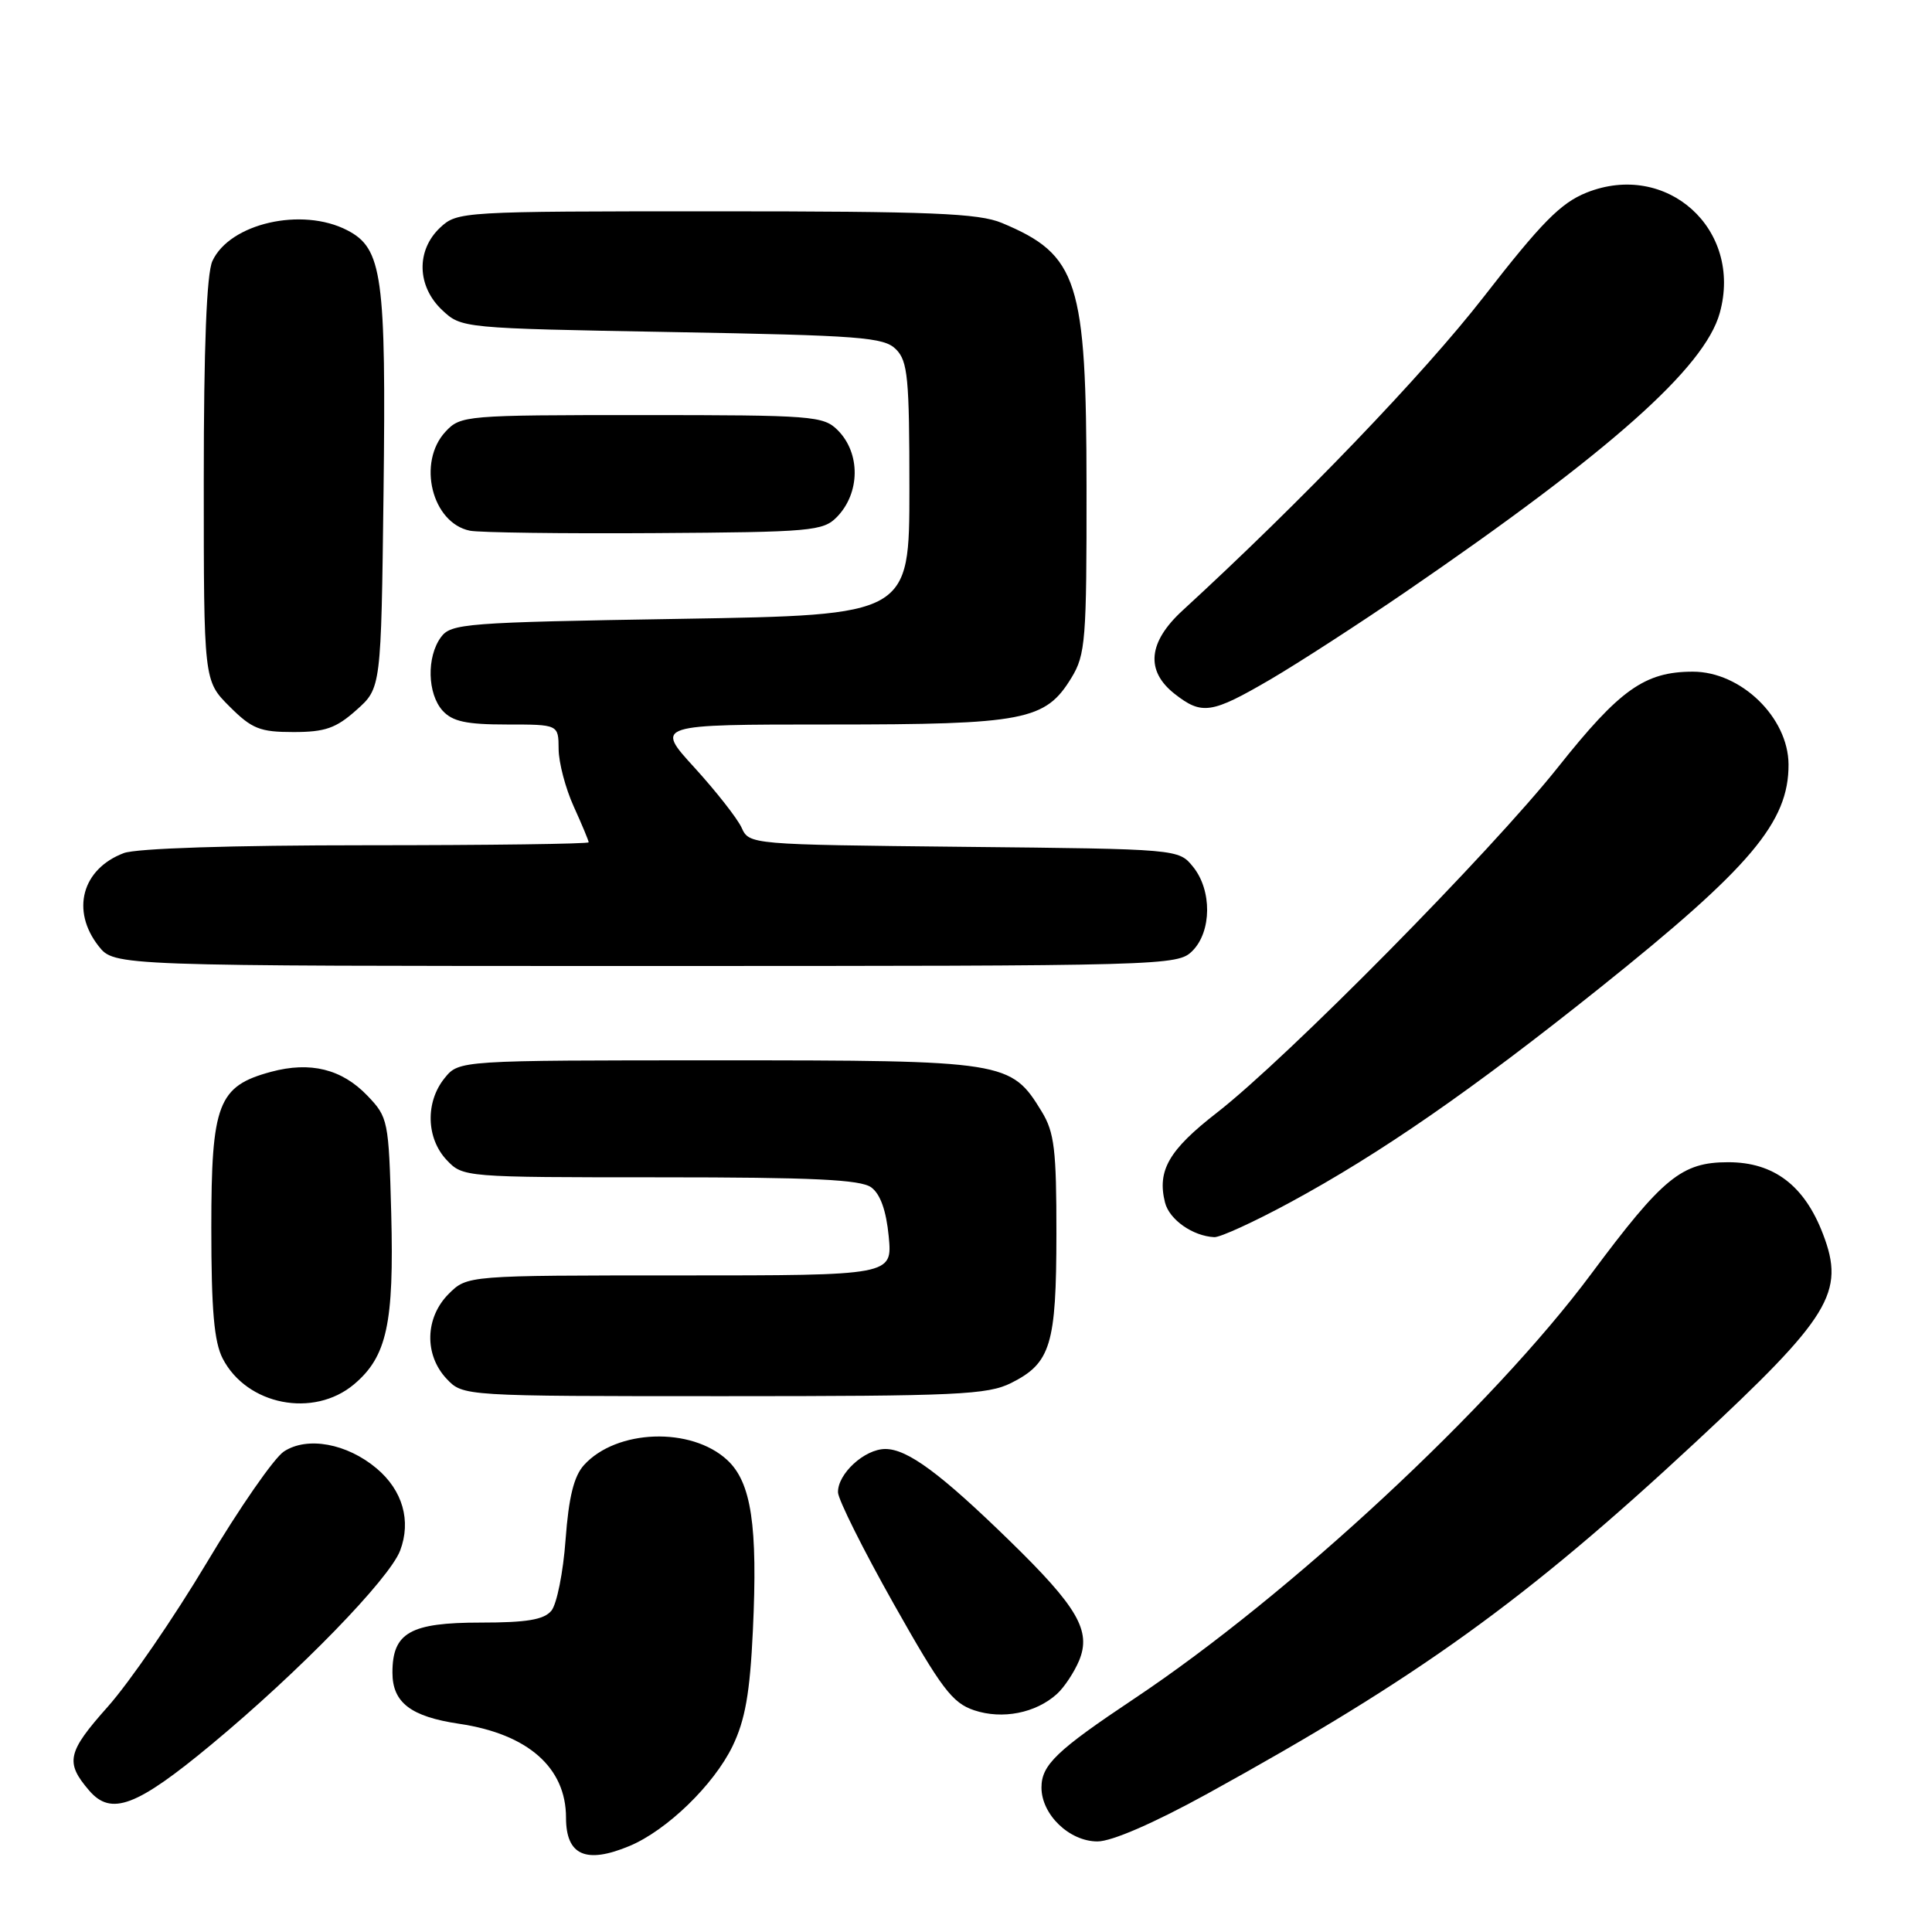 <?xml version="1.0" encoding="UTF-8" standalone="no"?>
<!DOCTYPE svg PUBLIC "-//W3C//DTD SVG 1.1//EN" "http://www.w3.org/Graphics/SVG/1.1/DTD/svg11.dtd" >
<svg xmlns="http://www.w3.org/2000/svg" xmlns:xlink="http://www.w3.org/1999/xlink" version="1.1" viewBox="0 0 256 256">
 <g >
 <path fill="currentColor"
d=" M 83.42 244.60 C 88.36 242.53 94.58 236.51 97.07 231.37 C 98.74 227.90 99.37 224.36 99.76 216.07 C 100.42 202.14 99.56 196.42 96.36 193.46 C 91.58 189.03 81.68 189.38 77.38 194.13 C 76.04 195.61 75.36 198.38 74.94 204.02 C 74.63 208.33 73.78 212.56 73.06 213.43 C 72.07 214.62 69.81 215.00 63.71 215.00 C 54.35 215.00 52.00 216.33 52.00 221.63 C 52.00 225.60 54.43 227.46 60.84 228.41 C 69.94 229.76 75.00 234.21 75.00 240.85 C 75.00 245.84 77.63 247.02 83.42 244.60 Z  M 160.00 237.67 C 187.91 222.30 202.14 212.05 224.67 191.10 C 242.54 174.48 244.52 171.26 241.56 163.53 C 239.10 157.08 235.04 154.00 229.00 154.00 C 222.83 154.00 220.37 156.00 210.82 168.83 C 197.77 186.37 170.90 211.34 150.28 225.09 C 140.00 231.95 138.00 233.86 138.00 236.86 C 138.00 240.44 141.70 244.00 145.42 244.00 C 147.32 244.00 152.91 241.57 160.00 237.67 Z  M 28.03 231.14 C 39.65 221.50 51.58 209.23 53.02 205.46 C 54.51 201.52 53.36 197.48 49.90 194.57 C 45.97 191.26 40.71 190.30 37.62 192.33 C 36.32 193.18 31.71 199.83 27.38 207.09 C 23.04 214.35 17.15 222.93 14.28 226.15 C 8.91 232.18 8.61 233.52 11.81 237.25 C 14.73 240.66 18.09 239.39 28.03 231.14 Z  M 140.05 224.46 C 141.02 223.58 142.34 221.58 142.99 220.03 C 144.62 216.09 142.80 212.95 133.80 204.18 C 124.64 195.25 120.25 192.00 117.31 192.00 C 114.56 192.00 110.98 195.29 111.04 197.75 C 111.07 198.71 114.38 205.35 118.41 212.50 C 124.75 223.75 126.18 225.65 129.08 226.62 C 132.82 227.87 137.24 227.00 140.05 224.46 Z  M 46.91 183.43 C 51.27 179.75 52.22 175.38 51.84 160.80 C 51.51 148.45 51.43 148.05 48.67 145.17 C 45.29 141.65 41.12 140.62 35.92 142.02 C 28.88 143.92 28.00 146.22 28.00 162.68 C 28.00 173.60 28.37 177.81 29.51 180.02 C 32.71 186.20 41.55 187.93 46.91 183.43 Z  M 133.99 183.25 C 139.23 180.62 139.97 178.19 139.98 163.50 C 139.99 152.35 139.71 150.04 138.04 147.30 C 133.95 140.60 133.34 140.50 95.16 140.50 C 60.82 140.50 60.82 140.50 58.91 142.86 C 56.35 146.02 56.47 150.81 59.17 153.69 C 61.34 155.99 61.46 156.00 87.48 156.00 C 107.67 156.00 114.03 156.30 115.44 157.33 C 116.65 158.21 117.43 160.41 117.76 163.83 C 118.25 169.00 118.25 169.00 90.08 169.00 C 61.91 169.00 61.91 169.00 59.45 171.45 C 56.32 174.59 56.19 179.51 59.17 182.69 C 61.35 185.00 61.35 185.00 95.92 185.00 C 126.84 185.00 130.87 184.81 133.99 183.25 Z  M 170.90 159.35 C 182.88 152.87 195.06 144.43 212.01 130.88 C 231.99 114.90 237.03 108.93 236.99 101.28 C 236.95 95.07 230.69 89.00 224.32 89.00 C 217.95 89.00 214.64 91.35 206.46 101.64 C 197.49 112.92 170.55 140.21 161.23 147.45 C 154.87 152.39 153.31 155.11 154.37 159.34 C 154.94 161.61 158.05 163.79 160.90 163.93 C 161.67 163.97 166.17 161.91 170.90 159.35 Z  M 158.00 126.00 C 160.56 123.44 160.61 117.97 158.09 114.86 C 156.18 112.50 156.18 112.50 127.73 112.21 C 99.33 111.91 99.28 111.91 98.26 109.66 C 97.69 108.43 94.88 104.85 92.02 101.71 C 86.80 96.00 86.80 96.00 109.93 96.00 C 135.79 96.00 138.52 95.47 141.97 89.81 C 143.84 86.75 143.99 84.82 143.97 64.50 C 143.95 37.17 142.86 33.76 132.75 29.54 C 129.68 28.26 123.38 28.00 94.85 28.00 C 61.09 28.00 60.60 28.03 58.31 30.17 C 55.12 33.18 55.24 37.93 58.58 41.08 C 61.15 43.49 61.22 43.50 89.04 44.00 C 114.07 44.45 117.12 44.68 118.72 46.28 C 120.29 47.85 120.50 50.08 120.50 64.78 C 120.50 81.50 120.50 81.50 90.17 82.00 C 61.61 82.47 59.75 82.61 58.42 84.44 C 56.51 87.06 56.63 91.93 58.65 94.17 C 59.95 95.60 61.79 96.00 67.15 96.00 C 74.00 96.00 74.00 96.00 74.02 99.25 C 74.03 101.04 74.93 104.46 76.02 106.86 C 77.11 109.26 78.00 111.39 78.00 111.61 C 78.00 111.82 64.75 112.00 48.57 112.00 C 30.62 112.00 18.06 112.41 16.40 113.04 C 10.86 115.14 9.37 120.66 13.07 125.37 C 15.15 128.00 15.15 128.00 85.57 128.00 C 154.67 128.00 156.04 127.96 158.00 126.00 Z  M 47.23 94.08 C 50.50 91.17 50.50 91.17 50.82 65.33 C 51.17 36.54 50.67 32.91 46.01 30.51 C 40.01 27.40 30.42 29.60 28.14 34.60 C 27.38 36.26 27.00 45.92 27.00 63.65 C 27.00 90.20 27.00 90.20 30.40 93.60 C 33.38 96.58 34.44 97.00 38.88 97.00 C 43.09 97.00 44.53 96.49 47.23 94.08 Z  M 168.33 90.03 C 172.07 87.84 180.16 82.60 186.31 78.39 C 213.36 59.85 225.88 48.72 227.88 41.46 C 230.95 30.37 220.85 21.27 210.21 25.53 C 206.80 26.90 204.24 29.50 196.58 39.36 C 188.63 49.58 172.42 66.46 156.70 80.89 C 152.13 85.08 151.76 88.88 155.63 91.93 C 159.26 94.78 160.53 94.58 168.33 90.03 Z  M 110.90 68.50 C 113.99 65.32 114.04 60.04 111.00 57.00 C 109.11 55.11 107.67 55.00 85.04 55.00 C 61.68 55.00 61.03 55.05 59.04 57.19 C 55.25 61.26 57.22 69.29 62.26 70.32 C 63.49 70.57 74.50 70.72 86.72 70.64 C 107.53 70.51 109.07 70.37 110.90 68.50 Z "/>
</g>
</svg>